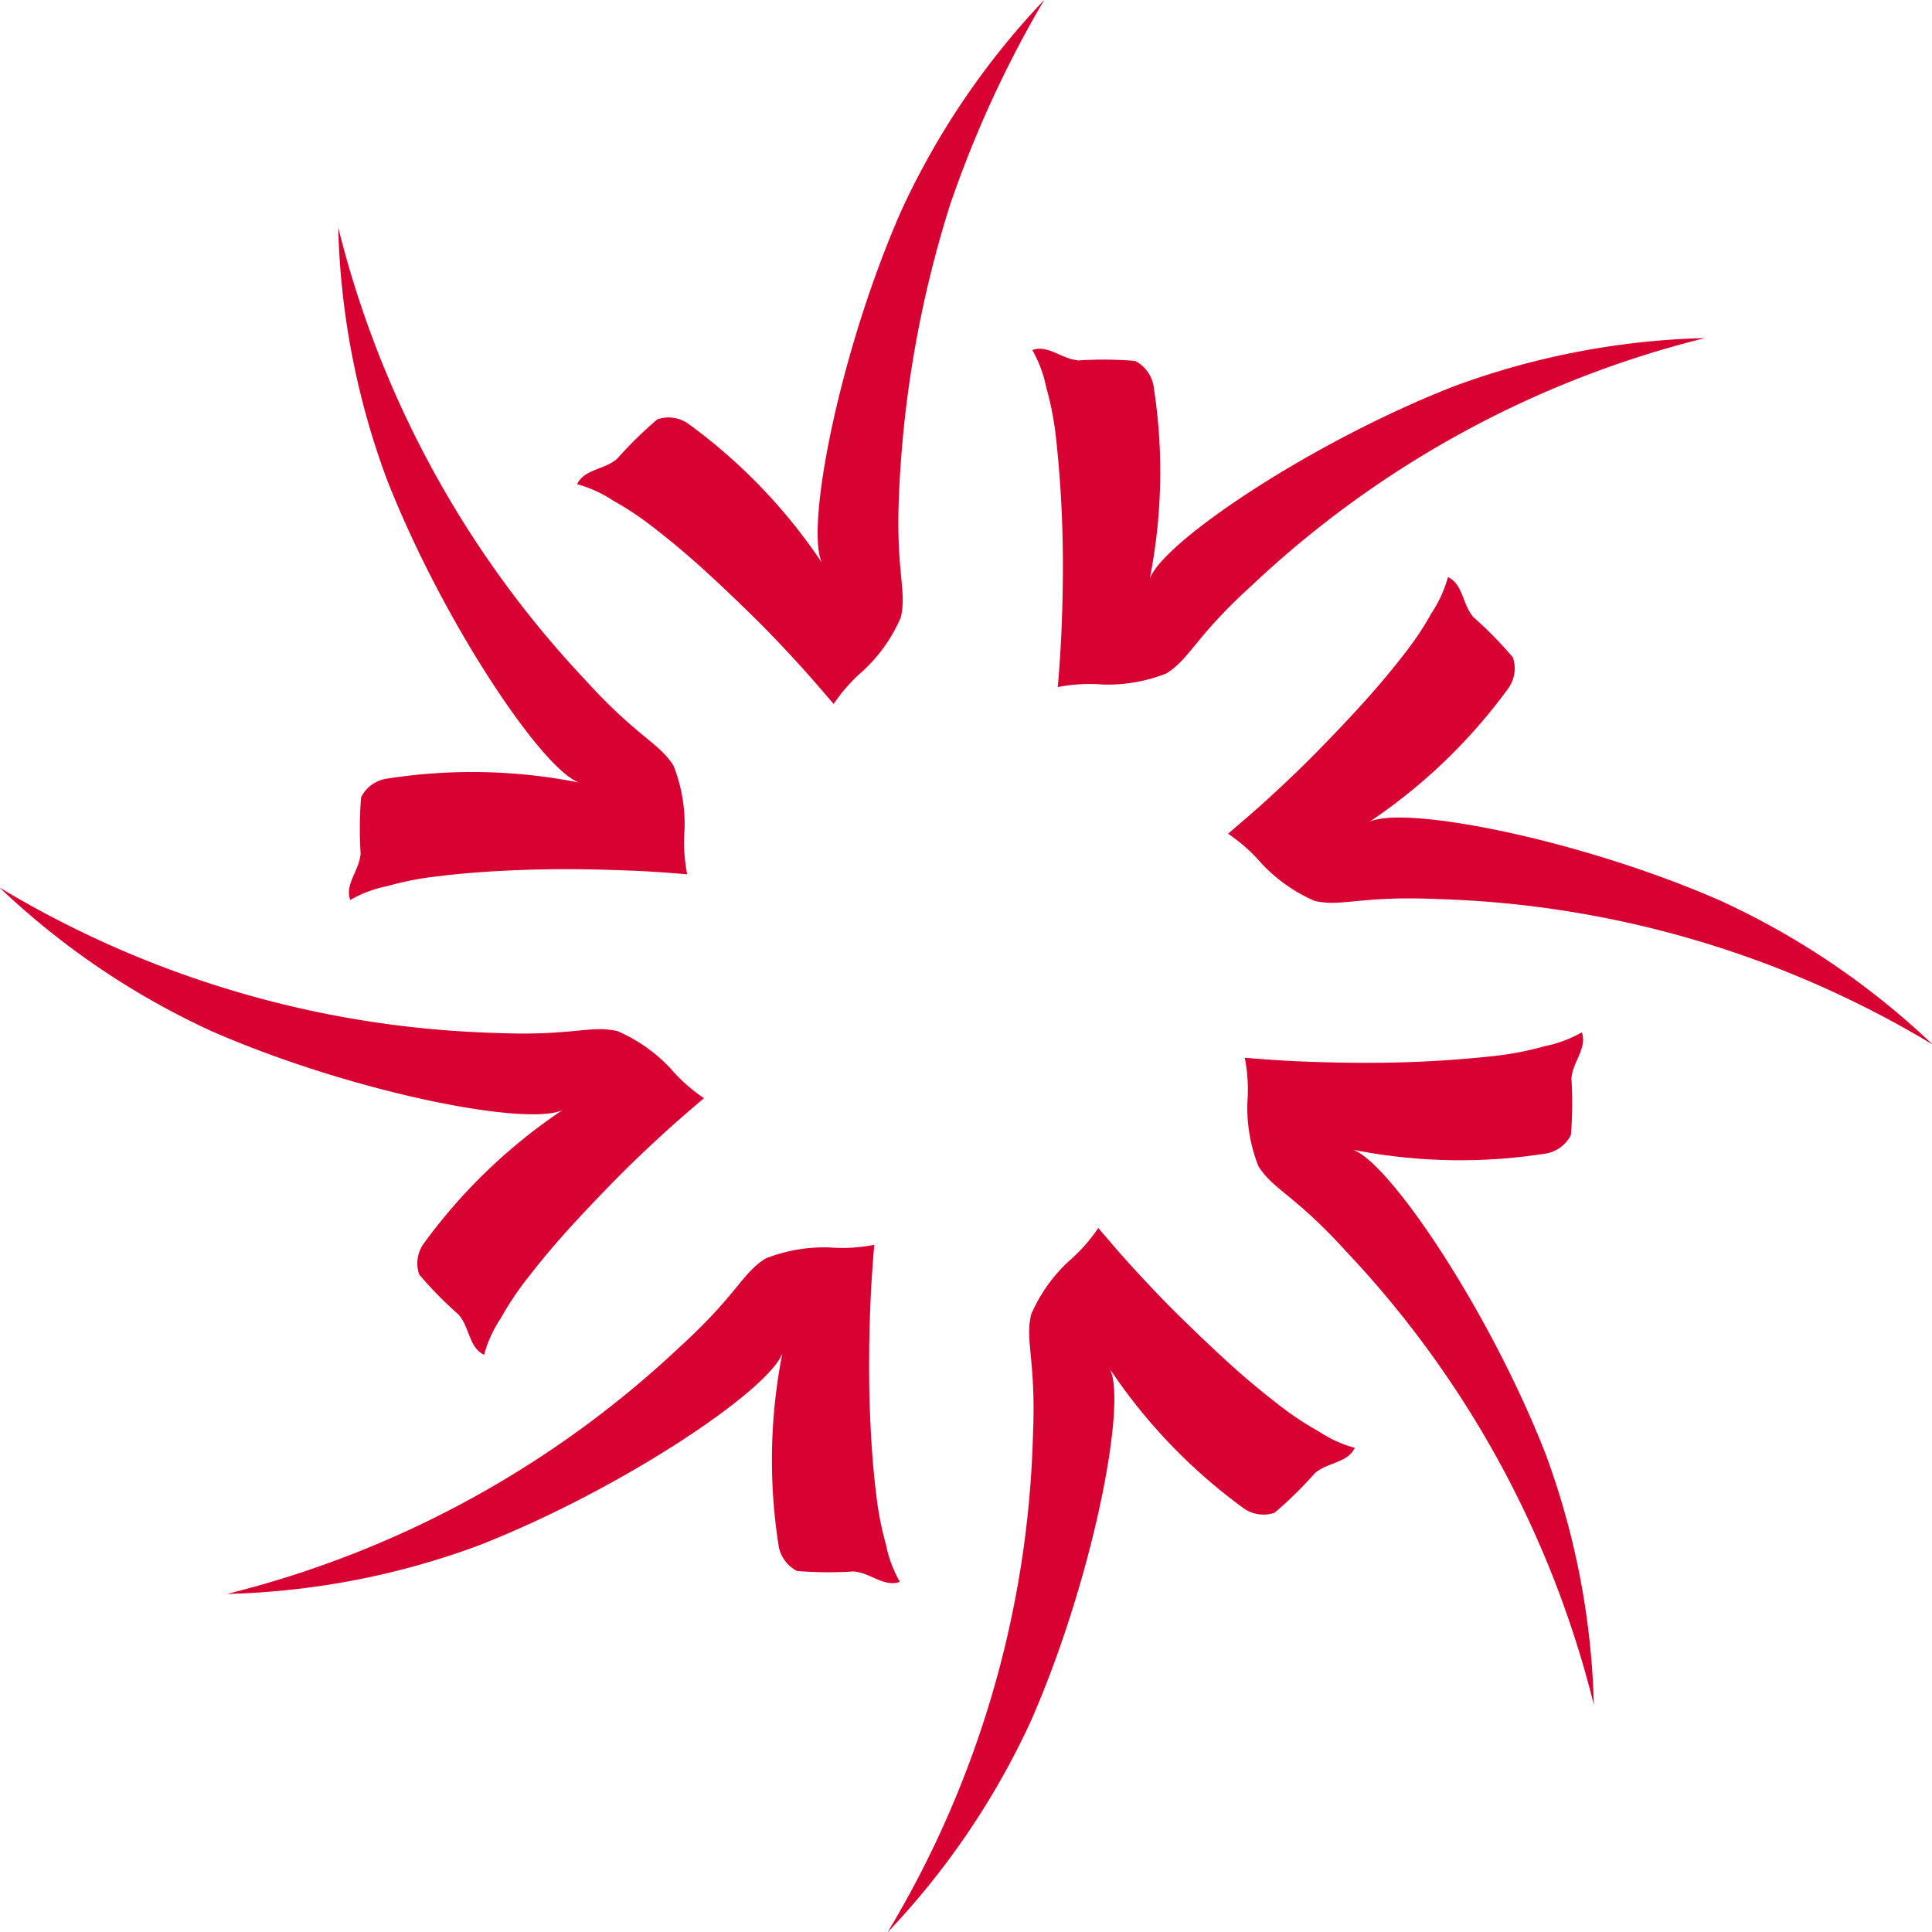 <svg xmlns="http://www.w3.org/2000/svg" width="37.272" height="37.271" viewBox="0 0 37.272 37.271">
  <g id="Grupo_942" data-name="Grupo 942" transform="translate(-7237.777 12590.565)">
    <path id="Caminho_207" data-name="Caminho 207" d="M260.751,29.473a21.531,21.531,0,0,0-1.816,3.954,21.522,21.522,0,0,0-.985,5.6c-.065,1.486.157,1.83.035,2.359a3.046,3.046,0,0,1-.725,1.026,3.231,3.231,0,0,0-.57.643c-.2-.234-.447-.524-.718-.819s-.559-.6-.866-.9-.621-.6-.943-.892-.628-.546-.922-.774a5.942,5.942,0,0,0-.8-.536,2.429,2.429,0,0,0-.7-.32c.138-.293.524-.274.773-.492a7.59,7.59,0,0,1,.776-.76.663.663,0,0,1,.615.1,10.637,10.637,0,0,1,2.556,2.663c-.322-.71.355-4.1,1.524-6.766a15,15,0,0,1,2.763-4.083" transform="translate(6997.17 -12620.038)" fill="#d80232"/>
    <path id="Caminho_208" data-name="Caminho 208" d="M429.531,152.073a19.621,19.621,0,0,0-8.736,4.774c-1.1,1-1.183,1.405-1.643,1.693a3.052,3.052,0,0,1-1.237.213,3.2,3.2,0,0,0-.858.05c.025-.305.054-.686.071-1.087s.027-.818.027-1.252-.011-.867-.036-1.3-.059-.831-.1-1.2a5.921,5.921,0,0,0-.185-.942,2.42,2.42,0,0,0-.269-.721c.306-.11.565.177.894.2a7.672,7.672,0,0,1,1.087.009.667.667,0,0,1,.362.509,10.65,10.65,0,0,1-.076,3.691c.274-.729,3.149-2.647,5.861-3.707a15.023,15.023,0,0,1,4.842-.933" transform="translate(6841.127 -12736.113)" fill="#d80232"/>
    <path id="Caminho_209" data-name="Caminho 209" d="M501.178,247.746a19.625,19.625,0,0,0-9.553-2.8c-1.486-.065-1.831.157-2.359.036a3.075,3.075,0,0,1-1.026-.725,3.228,3.228,0,0,0-.643-.571c.234-.2.524-.446.819-.718s.6-.56.9-.867.6-.62.892-.943.546-.628.775-.923a5.91,5.91,0,0,0,.536-.8,2.434,2.434,0,0,0,.32-.7c.294.138.275.523.491.773a7.625,7.625,0,0,1,.761.775.663.663,0,0,1-.1.615,10.643,10.643,0,0,1-2.663,2.556c.71-.322,4.1.354,6.766,1.523a15.007,15.007,0,0,1,4.083,2.764" transform="translate(6773.872 -12818.167)" fill="#d80232"/>
    <path id="Caminho_210" data-name="Caminho 210" d="M500.408,416.532a19.622,19.622,0,0,0-4.774-8.736c-1-1.1-1.4-1.183-1.693-1.642a3.057,3.057,0,0,1-.214-1.238,3.208,3.208,0,0,0-.051-.858c.306.025.686.055,1.088.071s.818.027,1.251.027.867-.011,1.3-.035.831-.059,1.2-.1a5.918,5.918,0,0,0,.943-.185,2.41,2.41,0,0,0,.72-.268c.11.305-.177.565-.2.894a7.642,7.642,0,0,1-.01,1.086.666.666,0,0,1-.508.362,10.644,10.644,0,0,1-3.69-.076c.729.275,2.647,3.15,3.707,5.861a15.02,15.02,0,0,1,.933,4.842" transform="translate(6768.115 -12974.217)" fill="#d80232"/>
    <path id="Caminho_211" data-name="Caminho 211" d="M364.264,488.162a19.623,19.623,0,0,0,2.8-9.553c.065-1.486-.157-1.83-.035-2.359a3.061,3.061,0,0,1,.725-1.026,3.226,3.226,0,0,0,.571-.643c.2.234.446.524.718.819s.559.6.866.9.62.6.942.893.629.546.923.774a5.909,5.909,0,0,0,.8.536,2.4,2.4,0,0,0,.7.32c-.138.294-.524.275-.773.491a7.513,7.513,0,0,1-.775.761.661.661,0,0,1-.615-.1,10.626,10.626,0,0,1-2.556-2.664c.321.711-.355,4.1-1.523,6.766a14.993,14.993,0,0,1-2.764,4.084" transform="translate(6890.64 -13041.456)" fill="#d80232"/>
    <path id="Caminho_212" data-name="Caminho 212" d="M124.987,487.411a19.632,19.632,0,0,0,8.735-4.774c1.1-1.005,1.183-1.406,1.643-1.694a3.052,3.052,0,0,1,1.237-.213,3.208,3.208,0,0,0,.859-.051c-.025.306-.055.686-.072,1.086s-.027.819-.027,1.253.011.865.035,1.3.058.831.105,1.2a5.9,5.9,0,0,0,.185.942,2.394,2.394,0,0,0,.268.721c-.305.11-.565-.177-.895-.2a7.587,7.587,0,0,1-1.086-.009.664.664,0,0,1-.361-.508,10.637,10.637,0,0,1,.075-3.691c-.274.73-3.149,2.648-5.861,3.707a15,15,0,0,1-4.842.934" transform="translate(7117.182 -13047.229)" fill="#d80232"/>
    <path id="Caminho_213" data-name="Caminho 213" d="M42.476,351.27a19.64,19.64,0,0,0,9.553,2.8c1.486.065,1.83-.156,2.359-.035a3.069,3.069,0,0,1,1.027.723,3.182,3.182,0,0,0,.642.571c-.233.2-.524.446-.819.718s-.6.56-.9.866-.6.62-.892.942-.547.629-.775.924a5.877,5.877,0,0,0-.536.8,2.392,2.392,0,0,0-.32.7c-.294-.138-.275-.524-.491-.774a7.55,7.55,0,0,1-.761-.774.661.661,0,0,1,.1-.615,10.615,10.615,0,0,1,2.663-2.556c-.71.322-4.1-.355-6.766-1.523a15.006,15.006,0,0,1-4.084-2.763" transform="translate(7195.301 -12924.708)" fill="#d80232"/>
    <path id="Caminho_214" data-name="Caminho 214" d="M165.074,111.988a19.628,19.628,0,0,0,4.774,8.735c1,1.1,1.4,1.184,1.693,1.644a3.055,3.055,0,0,1,.213,1.237,3.21,3.21,0,0,0,.051.859c-.306-.025-.686-.056-1.087-.071s-.818-.028-1.251-.028-.867.012-1.3.036-.831.058-1.2.105a5.8,5.8,0,0,0-.942.185,2.388,2.388,0,0,0-.72.268c-.111-.305.176-.565.2-.895a7.633,7.633,0,0,1,.009-1.086.664.664,0,0,1,.508-.361,10.626,10.626,0,0,1,3.691.075c-.73-.275-2.648-3.149-3.707-5.861a15,15,0,0,1-.933-4.842" transform="translate(7079.229 -12698.161)" fill="#d80232"/>
  </g>
</svg>
